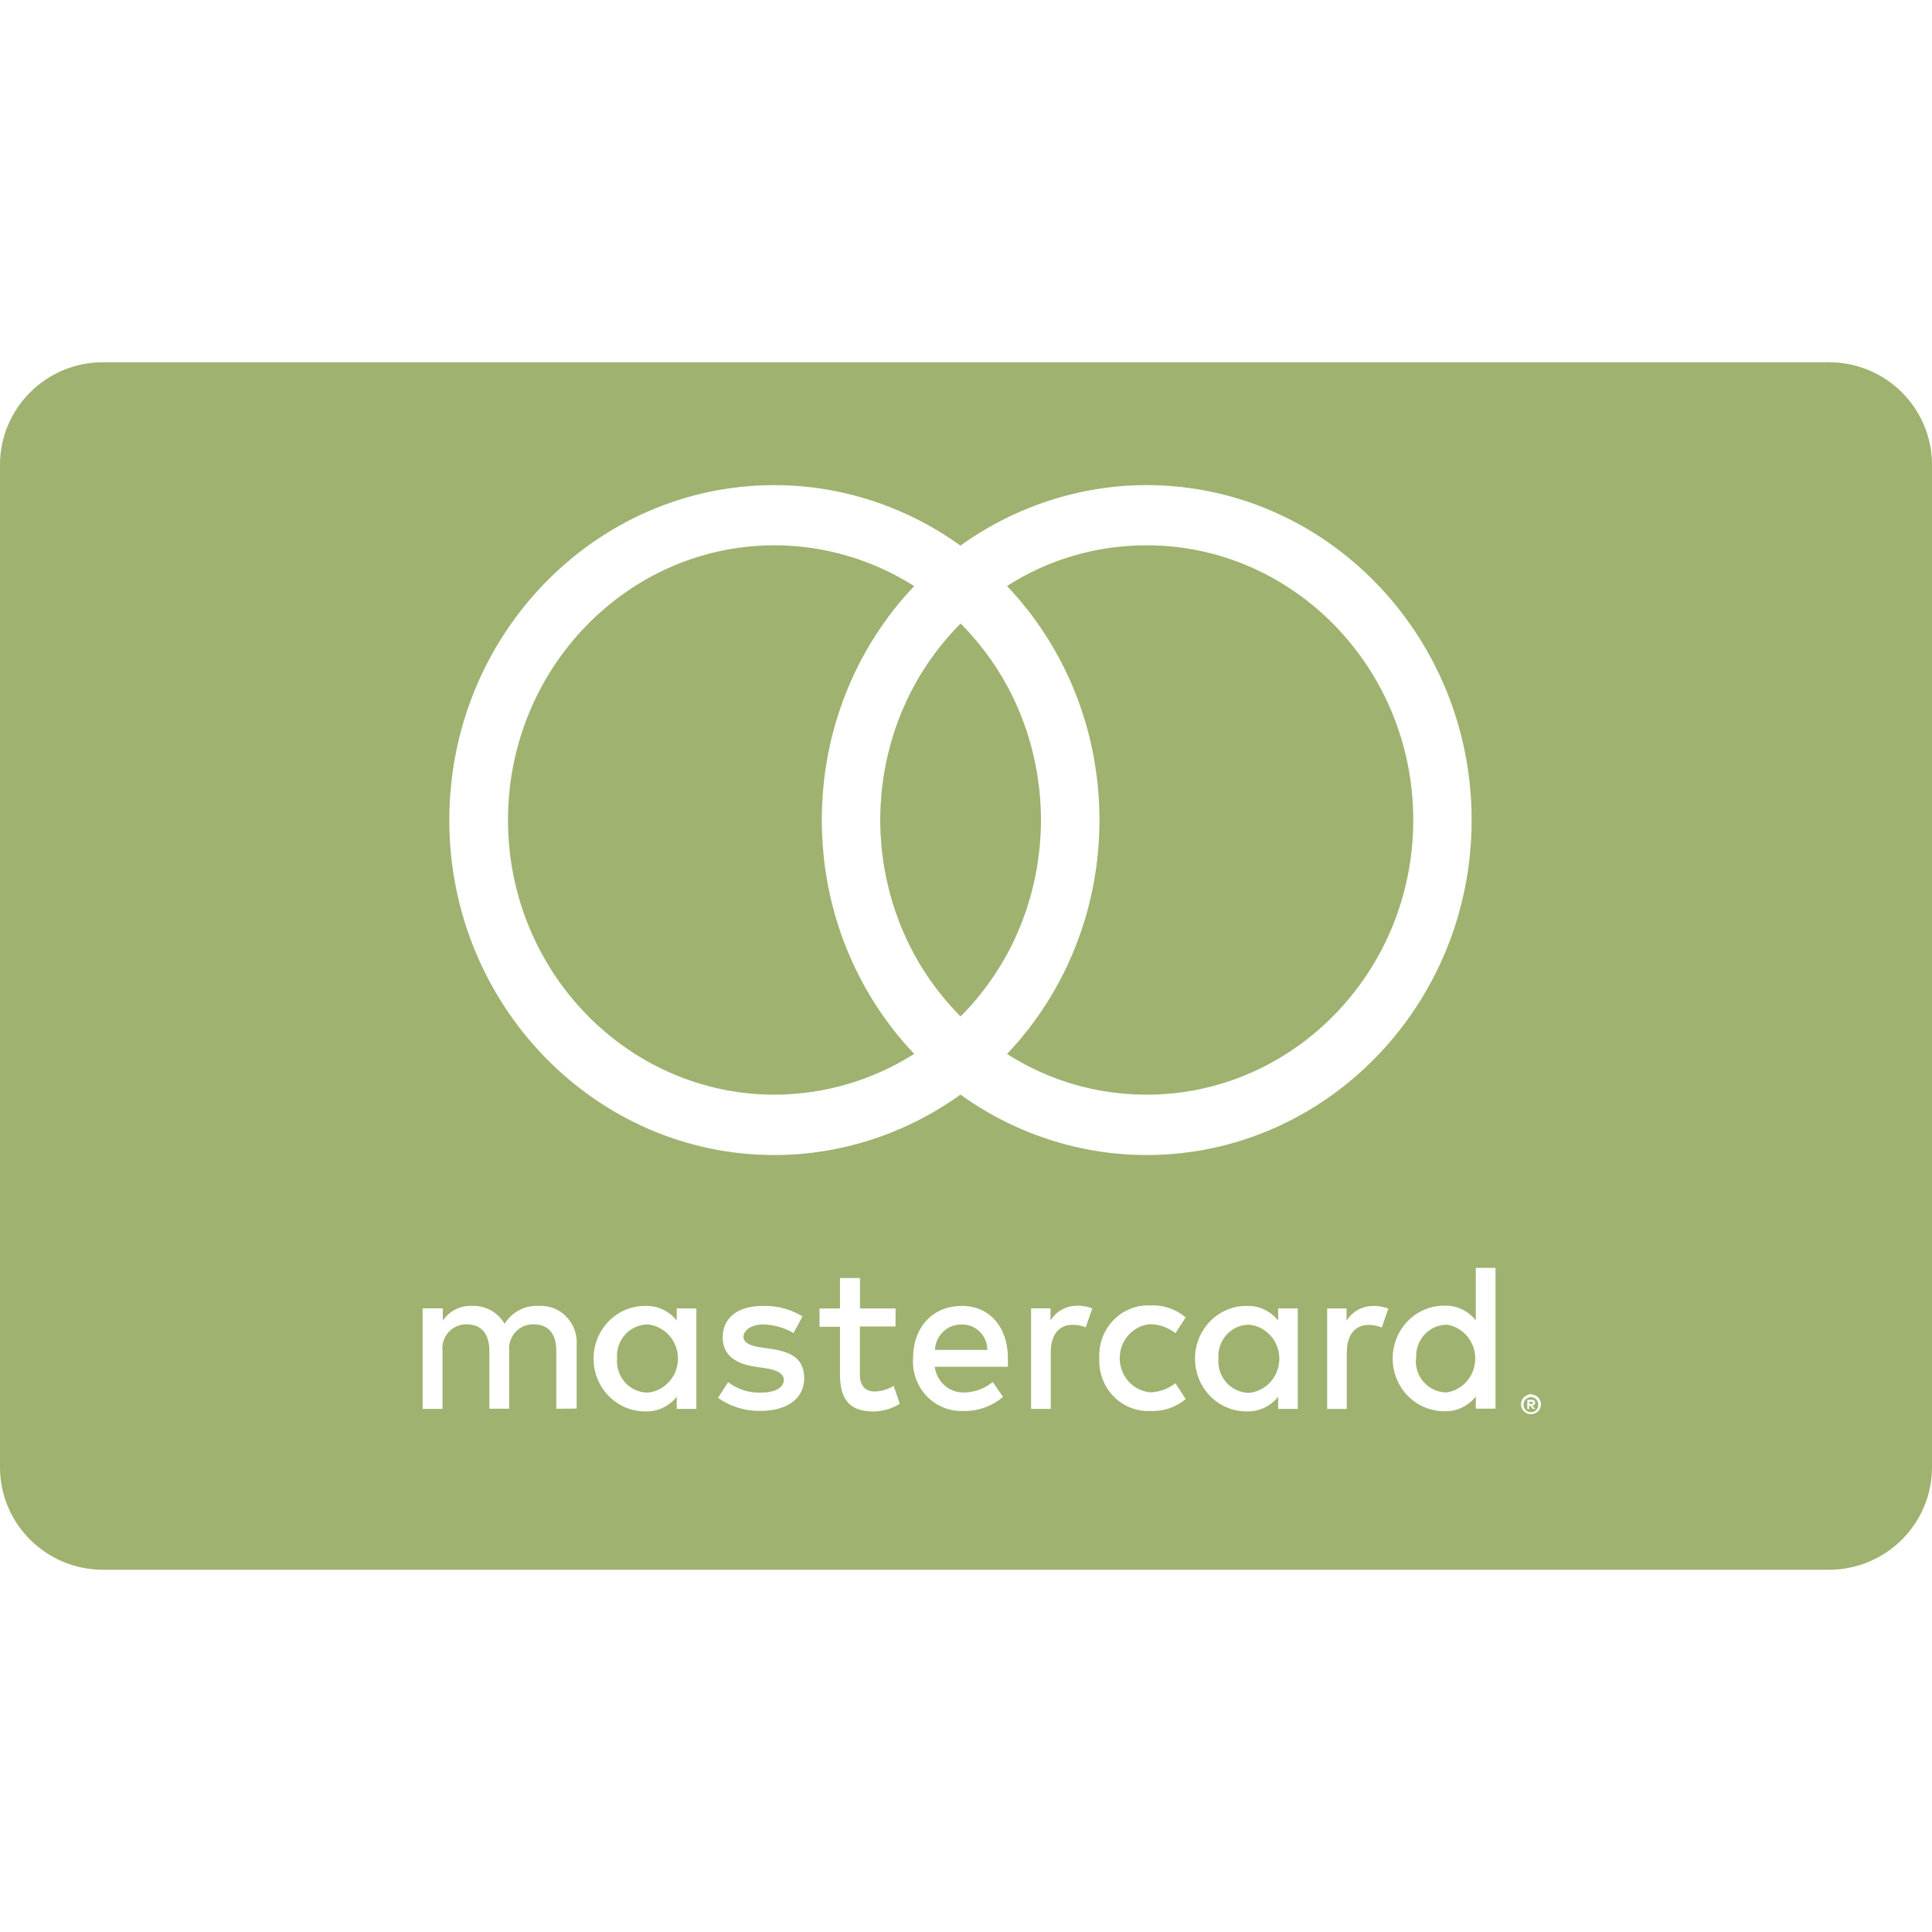 <svg width="32" height="32" viewBox="0 0 32 32" fill="none" xmlns="http://www.w3.org/2000/svg">
<path fill-rule="evenodd" clip-rule="evenodd" d="M0 7.699C0 6.761 0.764 6 1.706 6H30.294C31.236 6 32 6.76 32 7.699V24.301C32 25.239 31.236 26 30.294 26H1.706C0.764 26 0 25.24 0 24.301V7.699ZM18.991 8.035C17.889 8.035 16.808 8.389 15.908 9.037C15.008 8.389 13.928 8.035 12.825 8.035C9.857 8.035 7.442 10.524 7.442 13.583C7.442 16.643 9.857 19.131 12.825 19.131C13.928 19.131 15.009 18.778 15.908 18.13C16.808 18.778 17.889 19.131 18.991 19.131C21.96 19.131 24.375 16.643 24.375 13.583C24.375 10.524 21.96 8.035 18.991 8.035ZM12.829 18.131C10.395 18.131 8.414 16.09 8.414 13.582C8.414 11.073 10.395 9.032 12.829 9.032C13.647 9.032 14.45 9.269 15.142 9.707C15.138 9.711 15.134 9.715 15.131 9.719C15.077 9.776 15.024 9.835 14.972 9.894C14.968 9.899 14.964 9.904 14.96 9.908C14.908 9.968 14.858 10.03 14.809 10.092C14.801 10.102 14.793 10.113 14.785 10.123C14.737 10.184 14.691 10.246 14.647 10.309C14.639 10.319 14.632 10.33 14.624 10.341C14.579 10.406 14.535 10.471 14.492 10.538C14.489 10.543 14.486 10.548 14.482 10.554C14.441 10.619 14.4 10.686 14.362 10.753C14.358 10.761 14.353 10.768 14.349 10.775C14.311 10.842 14.274 10.911 14.238 10.98C14.232 10.993 14.225 11.005 14.219 11.017C14.184 11.086 14.151 11.155 14.119 11.225C14.114 11.237 14.109 11.249 14.103 11.261C14.071 11.333 14.04 11.406 14.011 11.479C14.009 11.484 14.007 11.488 14.006 11.493C13.977 11.565 13.95 11.639 13.925 11.712C13.921 11.722 13.918 11.731 13.915 11.741C13.89 11.814 13.866 11.888 13.844 11.963C13.84 11.977 13.836 11.991 13.832 12.005C13.811 12.079 13.791 12.153 13.773 12.228C13.77 12.241 13.767 12.253 13.764 12.266C13.746 12.344 13.728 12.423 13.713 12.502C13.713 12.505 13.712 12.508 13.712 12.511C13.697 12.589 13.684 12.668 13.672 12.747C13.671 12.758 13.669 12.77 13.667 12.781C13.656 12.859 13.647 12.937 13.64 13.015C13.638 13.03 13.637 13.044 13.636 13.059C13.628 13.138 13.623 13.216 13.619 13.295C13.618 13.307 13.618 13.32 13.617 13.332C13.614 13.415 13.611 13.498 13.611 13.582C13.611 13.665 13.614 13.748 13.617 13.831C13.618 13.844 13.618 13.856 13.619 13.868C13.623 13.947 13.628 14.026 13.636 14.104C13.637 14.119 13.638 14.134 13.64 14.148C13.647 14.227 13.656 14.305 13.667 14.383C13.669 14.394 13.671 14.405 13.672 14.416C13.684 14.495 13.697 14.575 13.712 14.653C13.712 14.656 13.713 14.658 13.713 14.661C13.728 14.74 13.746 14.819 13.764 14.898C13.767 14.91 13.77 14.922 13.773 14.934C13.791 15.01 13.811 15.085 13.832 15.159C13.836 15.173 13.84 15.186 13.844 15.2C13.866 15.275 13.89 15.349 13.915 15.423C13.918 15.432 13.921 15.441 13.924 15.45C13.95 15.524 13.977 15.598 14.006 15.671C14.008 15.675 14.009 15.68 14.011 15.684C14.04 15.758 14.071 15.831 14.104 15.903C14.109 15.915 14.114 15.926 14.119 15.938C14.151 16.008 14.185 16.077 14.22 16.146C14.226 16.158 14.232 16.17 14.238 16.182C14.274 16.252 14.311 16.321 14.35 16.389C14.354 16.396 14.358 16.402 14.362 16.409C14.401 16.477 14.441 16.544 14.483 16.61C14.486 16.615 14.489 16.62 14.492 16.625C14.535 16.692 14.579 16.757 14.624 16.822C14.632 16.833 14.639 16.844 14.647 16.854C14.692 16.917 14.738 16.979 14.785 17.04C14.793 17.05 14.801 17.061 14.809 17.071C14.858 17.133 14.908 17.195 14.96 17.255C14.964 17.26 14.969 17.265 14.973 17.27C15.024 17.329 15.077 17.387 15.131 17.444C15.134 17.448 15.138 17.453 15.142 17.456C14.45 17.894 13.647 18.131 12.829 18.131ZM16.543 16.038C16.516 16.081 16.488 16.124 16.46 16.167C16.442 16.193 16.424 16.219 16.406 16.245C16.378 16.284 16.351 16.323 16.322 16.361C16.302 16.387 16.282 16.413 16.261 16.439C16.232 16.476 16.203 16.512 16.173 16.548C16.152 16.574 16.13 16.599 16.108 16.625C16.077 16.66 16.046 16.694 16.014 16.728C15.991 16.753 15.968 16.777 15.944 16.801C15.933 16.813 15.922 16.824 15.91 16.835C15.899 16.824 15.887 16.813 15.876 16.801C15.853 16.777 15.83 16.753 15.807 16.728C15.775 16.694 15.744 16.66 15.713 16.625C15.691 16.599 15.669 16.574 15.648 16.548C15.618 16.512 15.588 16.476 15.56 16.439C15.539 16.413 15.519 16.387 15.499 16.361C15.47 16.323 15.443 16.284 15.415 16.245C15.397 16.219 15.379 16.193 15.361 16.167C15.332 16.124 15.305 16.081 15.278 16.037C15.263 16.014 15.248 15.99 15.233 15.967C15.199 15.91 15.167 15.852 15.135 15.793C15.129 15.782 15.123 15.771 15.117 15.76C15.08 15.691 15.045 15.62 15.012 15.548C15.002 15.527 14.993 15.505 14.983 15.483C14.96 15.432 14.938 15.382 14.917 15.33C14.906 15.302 14.896 15.274 14.885 15.245C14.867 15.199 14.85 15.153 14.834 15.107C14.823 15.076 14.814 15.045 14.804 15.014C14.789 14.969 14.775 14.924 14.762 14.879C14.753 14.847 14.744 14.814 14.736 14.782C14.724 14.737 14.712 14.691 14.702 14.646C14.694 14.613 14.687 14.58 14.68 14.547C14.67 14.501 14.661 14.454 14.653 14.408C14.647 14.375 14.641 14.342 14.636 14.309C14.629 14.261 14.622 14.212 14.616 14.163C14.613 14.132 14.608 14.101 14.605 14.069C14.599 14.015 14.595 13.961 14.592 13.906C14.59 13.88 14.587 13.853 14.586 13.826C14.582 13.745 14.579 13.663 14.579 13.581C14.579 13.499 14.582 13.418 14.586 13.336C14.587 13.309 14.59 13.283 14.592 13.256C14.595 13.202 14.599 13.148 14.605 13.094C14.608 13.062 14.612 13.031 14.616 12.999C14.623 12.95 14.629 12.902 14.636 12.854C14.641 12.82 14.647 12.787 14.653 12.755C14.662 12.708 14.67 12.662 14.68 12.616C14.687 12.583 14.694 12.549 14.702 12.516C14.713 12.471 14.724 12.426 14.736 12.382C14.744 12.349 14.753 12.316 14.762 12.283C14.775 12.238 14.789 12.194 14.803 12.15C14.813 12.118 14.823 12.086 14.834 12.055C14.85 12.009 14.867 11.964 14.884 11.919C14.895 11.89 14.906 11.861 14.917 11.832C14.938 11.781 14.96 11.732 14.982 11.682C14.992 11.66 15.001 11.637 15.012 11.614C15.045 11.543 15.08 11.472 15.117 11.403C15.123 11.39 15.131 11.377 15.138 11.365C15.169 11.308 15.2 11.252 15.233 11.196C15.248 11.172 15.264 11.148 15.279 11.124C15.306 11.081 15.333 11.038 15.361 10.996C15.379 10.97 15.397 10.944 15.416 10.917C15.443 10.879 15.47 10.84 15.499 10.802C15.519 10.776 15.539 10.749 15.56 10.723C15.589 10.687 15.618 10.651 15.648 10.615C15.669 10.589 15.691 10.564 15.713 10.538C15.744 10.503 15.775 10.469 15.807 10.434C15.83 10.41 15.853 10.386 15.876 10.362C15.887 10.35 15.899 10.339 15.911 10.328C15.922 10.339 15.934 10.35 15.945 10.362C15.968 10.386 15.991 10.41 16.014 10.434C16.046 10.469 16.077 10.503 16.108 10.539C16.13 10.564 16.152 10.589 16.173 10.615C16.203 10.651 16.232 10.687 16.261 10.724C16.282 10.75 16.302 10.776 16.322 10.802C16.351 10.84 16.378 10.879 16.406 10.918C16.424 10.944 16.442 10.97 16.46 10.996C16.489 11.038 16.516 11.082 16.543 11.125C16.558 11.149 16.573 11.172 16.587 11.196C16.622 11.253 16.654 11.311 16.686 11.37C16.692 11.381 16.698 11.391 16.704 11.402C16.741 11.472 16.776 11.543 16.809 11.615C16.819 11.636 16.828 11.659 16.838 11.68C16.861 11.731 16.883 11.781 16.904 11.832C16.915 11.861 16.925 11.889 16.936 11.918C16.954 11.963 16.971 12.009 16.987 12.056C16.997 12.086 17.007 12.118 17.017 12.149C17.032 12.194 17.046 12.239 17.059 12.284C17.068 12.316 17.077 12.348 17.085 12.381C17.097 12.426 17.108 12.472 17.119 12.517C17.127 12.55 17.134 12.583 17.141 12.616C17.151 12.662 17.16 12.709 17.168 12.755C17.174 12.788 17.18 12.82 17.185 12.853C17.192 12.902 17.198 12.951 17.204 13C17.208 13.031 17.213 13.062 17.216 13.094C17.222 13.148 17.226 13.202 17.229 13.256C17.231 13.283 17.234 13.31 17.235 13.337C17.239 13.418 17.242 13.499 17.242 13.581C17.242 13.663 17.239 13.745 17.235 13.826C17.234 13.853 17.231 13.88 17.229 13.906C17.226 13.961 17.222 14.015 17.216 14.069C17.213 14.1 17.208 14.132 17.204 14.163C17.198 14.212 17.192 14.261 17.185 14.309C17.18 14.342 17.174 14.375 17.168 14.408C17.16 14.454 17.151 14.501 17.141 14.547C17.134 14.58 17.127 14.613 17.119 14.646C17.108 14.691 17.097 14.737 17.085 14.781C17.077 14.814 17.068 14.847 17.059 14.879C17.046 14.924 17.032 14.969 17.017 15.014C17.007 15.045 16.997 15.076 16.987 15.107C16.971 15.153 16.954 15.199 16.936 15.245C16.925 15.273 16.915 15.302 16.904 15.33C16.883 15.381 16.861 15.432 16.838 15.482C16.828 15.504 16.819 15.526 16.809 15.548C16.776 15.62 16.741 15.69 16.704 15.76C16.698 15.772 16.691 15.783 16.685 15.794C16.653 15.852 16.621 15.91 16.587 15.966C16.573 15.991 16.558 16.014 16.543 16.038ZM18.993 18.131C18.162 18.131 17.372 17.899 16.68 17.457C16.684 17.453 16.688 17.448 16.692 17.444C16.745 17.388 16.796 17.331 16.847 17.272C16.852 17.266 16.857 17.261 16.863 17.255C16.914 17.195 16.963 17.134 17.012 17.073C17.02 17.062 17.029 17.051 17.038 17.04C17.084 16.979 17.13 16.918 17.174 16.855C17.182 16.844 17.19 16.833 17.198 16.822C17.243 16.758 17.287 16.693 17.329 16.626C17.333 16.621 17.336 16.615 17.339 16.61C17.381 16.545 17.421 16.479 17.459 16.412C17.464 16.404 17.468 16.396 17.473 16.389C17.511 16.321 17.548 16.253 17.584 16.183C17.59 16.171 17.596 16.159 17.603 16.146C17.637 16.078 17.671 16.009 17.702 15.939C17.708 15.927 17.713 15.915 17.718 15.903C17.751 15.831 17.782 15.758 17.811 15.684C17.813 15.68 17.814 15.676 17.816 15.671C17.845 15.599 17.872 15.525 17.897 15.451C17.901 15.442 17.904 15.432 17.907 15.423C17.932 15.349 17.956 15.275 17.978 15.201C17.982 15.187 17.986 15.173 17.99 15.159C18.011 15.085 18.031 15.01 18.049 14.935C18.052 14.923 18.055 14.91 18.058 14.898C18.076 14.819 18.094 14.741 18.109 14.661C18.109 14.659 18.11 14.656 18.11 14.653C18.125 14.575 18.138 14.496 18.15 14.416C18.151 14.405 18.153 14.394 18.155 14.383C18.166 14.305 18.175 14.227 18.182 14.148C18.184 14.134 18.185 14.119 18.187 14.104C18.194 14.026 18.199 13.947 18.203 13.868C18.204 13.856 18.204 13.843 18.205 13.831C18.208 13.748 18.211 13.665 18.211 13.582C18.211 13.498 18.208 13.415 18.205 13.332C18.204 13.319 18.204 13.307 18.203 13.295C18.199 13.216 18.194 13.137 18.187 13.059C18.185 13.044 18.184 13.029 18.182 13.014C18.175 12.936 18.166 12.858 18.155 12.781C18.153 12.769 18.151 12.758 18.149 12.746C18.138 12.667 18.125 12.588 18.11 12.51C18.11 12.507 18.109 12.505 18.109 12.502C18.094 12.422 18.076 12.344 18.058 12.266C18.055 12.253 18.052 12.24 18.049 12.227C18.031 12.152 18.011 12.078 17.99 12.004C17.986 11.99 17.982 11.976 17.977 11.962C17.956 11.887 17.932 11.814 17.907 11.741C17.904 11.73 17.9 11.72 17.897 11.71C17.872 11.637 17.845 11.565 17.817 11.493C17.815 11.488 17.813 11.483 17.811 11.478C17.782 11.405 17.751 11.333 17.719 11.261C17.713 11.248 17.708 11.236 17.702 11.223C17.67 11.154 17.637 11.085 17.603 11.018C17.596 11.005 17.59 10.991 17.583 10.978C17.548 10.91 17.511 10.842 17.473 10.775C17.468 10.767 17.463 10.758 17.458 10.75C17.42 10.684 17.381 10.619 17.34 10.554C17.336 10.548 17.333 10.542 17.329 10.536C17.287 10.47 17.243 10.405 17.198 10.342C17.19 10.33 17.182 10.318 17.174 10.307C17.13 10.245 17.084 10.184 17.038 10.123C17.029 10.112 17.02 10.101 17.011 10.09C16.963 10.028 16.913 9.968 16.862 9.908C16.857 9.902 16.852 9.897 16.847 9.891C16.796 9.832 16.744 9.775 16.691 9.719C16.687 9.714 16.683 9.71 16.679 9.706C17.372 9.263 18.162 9.032 18.993 9.032C21.427 9.032 23.408 11.073 23.408 13.582C23.408 16.09 21.427 18.131 18.993 18.131ZM9.551 23.331V22.288C9.566 22.112 9.505 21.939 9.385 21.813C9.266 21.687 9.099 21.62 8.927 21.63C8.699 21.615 8.481 21.729 8.358 21.926C8.245 21.734 8.04 21.621 7.822 21.63C7.629 21.619 7.444 21.711 7.334 21.874V21.67H7V23.335H7.329V22.378C7.317 22.261 7.355 22.145 7.434 22.06C7.513 21.975 7.625 21.93 7.739 21.936C7.973 21.936 8.105 22.093 8.105 22.375V23.333H8.434V22.378C8.422 22.261 8.461 22.145 8.54 22.06C8.619 21.975 8.73 21.93 8.844 21.936C9.085 21.936 9.214 22.093 9.214 22.375V23.333L9.551 23.331ZM14.834 21.672H14.244V21.168H13.913V21.672H13.574V21.975H13.913V22.763C13.913 23.149 14.046 23.378 14.463 23.378C14.618 23.379 14.771 23.334 14.903 23.25L14.802 22.954C14.707 23.012 14.6 23.044 14.49 23.048C14.32 23.048 14.242 22.937 14.242 22.77V21.971H14.832L14.834 21.672ZM17.841 21.628C17.663 21.625 17.495 21.717 17.4 21.872V21.67H17.078V23.335H17.404V22.395C17.404 22.121 17.532 21.943 17.763 21.943C17.838 21.942 17.913 21.956 17.983 21.985L18.092 21.67C18.011 21.641 17.927 21.625 17.841 21.625V21.628ZM13.292 21.803C13.092 21.682 12.863 21.622 12.631 21.63C12.22 21.63 11.97 21.828 11.97 22.151C11.97 22.423 12.153 22.586 12.515 22.638L12.685 22.663C12.878 22.69 12.983 22.76 12.983 22.854C12.983 22.983 12.841 23.066 12.6 23.066C12.406 23.073 12.216 23.012 12.061 22.892L11.892 23.153C12.098 23.298 12.343 23.373 12.593 23.369C13.061 23.369 13.32 23.146 13.32 22.83C13.32 22.513 13.122 22.393 12.771 22.341L12.602 22.317C12.449 22.296 12.314 22.247 12.314 22.143C12.314 22.038 12.443 21.937 12.636 21.937C12.814 21.94 12.989 21.989 13.144 22.08L13.292 21.803ZM18.208 22.5C18.197 22.735 18.282 22.962 18.444 23.128C18.605 23.294 18.828 23.382 19.056 23.37C19.267 23.381 19.475 23.31 19.639 23.172L19.469 22.911C19.347 23.006 19.199 23.059 19.045 23.061C18.762 23.032 18.546 22.788 18.546 22.496C18.546 22.204 18.762 21.96 19.045 21.932C19.199 21.934 19.347 21.986 19.469 22.081L19.639 21.82C19.475 21.682 19.267 21.611 19.056 21.622C18.828 21.611 18.605 21.698 18.444 21.864C18.282 22.03 18.197 22.258 18.208 22.492V22.5ZM15.925 21.631C15.45 21.631 15.123 21.979 15.123 22.5C15.109 22.731 15.19 22.957 15.348 23.123C15.505 23.288 15.723 23.378 15.948 23.37C16.19 23.378 16.427 23.295 16.613 23.137L16.443 22.89C16.309 23 16.143 23.061 15.972 23.064C15.726 23.073 15.514 22.888 15.482 22.638H16.694C16.694 22.592 16.694 22.547 16.694 22.498C16.694 21.977 16.386 21.629 15.93 21.629L15.925 21.631ZM15.927 21.938C16.038 21.934 16.146 21.977 16.227 22.056C16.307 22.135 16.353 22.244 16.354 22.359H15.485C15.497 22.117 15.696 21.93 15.932 21.938H15.927ZM11.534 22.501V21.671H11.209V21.873C11.081 21.711 10.886 21.621 10.683 21.63C10.213 21.63 9.831 22.021 9.831 22.503C9.831 22.986 10.213 23.377 10.683 23.377C10.886 23.386 11.081 23.296 11.209 23.134V23.336H11.534V22.501ZM10.22 22.501C10.209 22.355 10.258 22.212 10.354 22.105C10.451 21.998 10.587 21.937 10.729 21.937C11.012 21.965 11.229 22.21 11.229 22.502C11.229 22.794 11.012 23.038 10.729 23.066C10.587 23.067 10.451 23.006 10.354 22.899C10.258 22.792 10.209 22.648 10.22 22.503V22.501ZM22.744 21.632C22.566 21.629 22.399 21.721 22.303 21.876V21.672H21.982V23.337H22.307V22.398C22.307 22.123 22.436 21.945 22.666 21.945C22.742 21.944 22.817 21.959 22.887 21.987L22.995 21.674C22.915 21.645 22.83 21.629 22.744 21.629V21.632ZM25.358 23.096C25.38 23.095 25.402 23.099 25.422 23.108C25.442 23.116 25.459 23.128 25.475 23.143C25.49 23.158 25.502 23.175 25.51 23.195C25.528 23.236 25.528 23.282 25.51 23.323C25.502 23.343 25.49 23.361 25.475 23.376C25.459 23.39 25.442 23.402 25.422 23.41C25.402 23.42 25.38 23.424 25.358 23.424C25.292 23.424 25.233 23.385 25.205 23.323C25.188 23.282 25.188 23.236 25.205 23.195C25.214 23.175 25.226 23.158 25.241 23.143C25.256 23.128 25.274 23.116 25.293 23.108C25.314 23.098 25.335 23.092 25.358 23.09V23.096ZM25.358 23.391C25.375 23.391 25.391 23.388 25.407 23.381C25.422 23.374 25.435 23.364 25.446 23.353C25.49 23.304 25.49 23.228 25.446 23.179C25.435 23.167 25.422 23.158 25.407 23.151C25.391 23.144 25.375 23.14 25.358 23.141C25.341 23.141 25.324 23.144 25.309 23.151C25.293 23.157 25.279 23.167 25.268 23.179C25.224 23.228 25.224 23.304 25.268 23.353C25.28 23.365 25.293 23.374 25.309 23.381C25.324 23.386 25.341 23.389 25.358 23.388V23.391ZM25.368 23.184C25.384 23.183 25.399 23.188 25.412 23.198C25.422 23.206 25.428 23.22 25.427 23.234C25.428 23.246 25.423 23.257 25.415 23.265C25.405 23.275 25.393 23.28 25.38 23.281L25.429 23.338H25.39L25.344 23.281H25.329V23.338H25.297V23.185L25.368 23.184ZM25.332 23.211V23.253H25.369C25.376 23.255 25.383 23.255 25.39 23.253C25.392 23.248 25.392 23.242 25.39 23.237C25.392 23.232 25.392 23.226 25.39 23.221C25.383 23.219 25.376 23.219 25.369 23.221L25.332 23.211ZM21.495 22.504V21.671H21.17V21.873C21.042 21.711 20.847 21.621 20.644 21.63C20.174 21.63 19.793 22.021 19.793 22.503C19.793 22.986 20.174 23.377 20.644 23.377C20.847 23.386 21.042 23.296 21.17 23.134V23.336H21.495V22.504ZM20.181 22.504C20.17 22.359 20.219 22.215 20.315 22.108C20.412 22.001 20.548 21.94 20.69 21.941C20.973 21.969 21.19 22.213 21.19 22.505C21.19 22.797 20.973 23.042 20.69 23.07C20.548 23.07 20.412 23.009 20.315 22.902C20.219 22.795 20.17 22.651 20.181 22.506V22.504ZM24.77 22.504V21H24.444V21.87C24.316 21.708 24.122 21.617 23.919 21.626C23.448 21.626 23.067 22.017 23.067 22.5C23.067 22.983 23.448 23.374 23.919 23.374C24.122 23.383 24.316 23.292 24.444 23.13V23.332H24.77V22.504ZM23.458 22.504C23.446 22.359 23.495 22.215 23.591 22.108C23.688 22.001 23.824 21.941 23.966 21.941C24.237 21.984 24.436 22.224 24.435 22.505C24.433 22.786 24.231 23.023 23.959 23.063C23.817 23.063 23.682 23.003 23.585 22.896C23.489 22.789 23.44 22.646 23.451 22.501L23.458 22.504Z" fill="#9FB270"/>
</svg>
